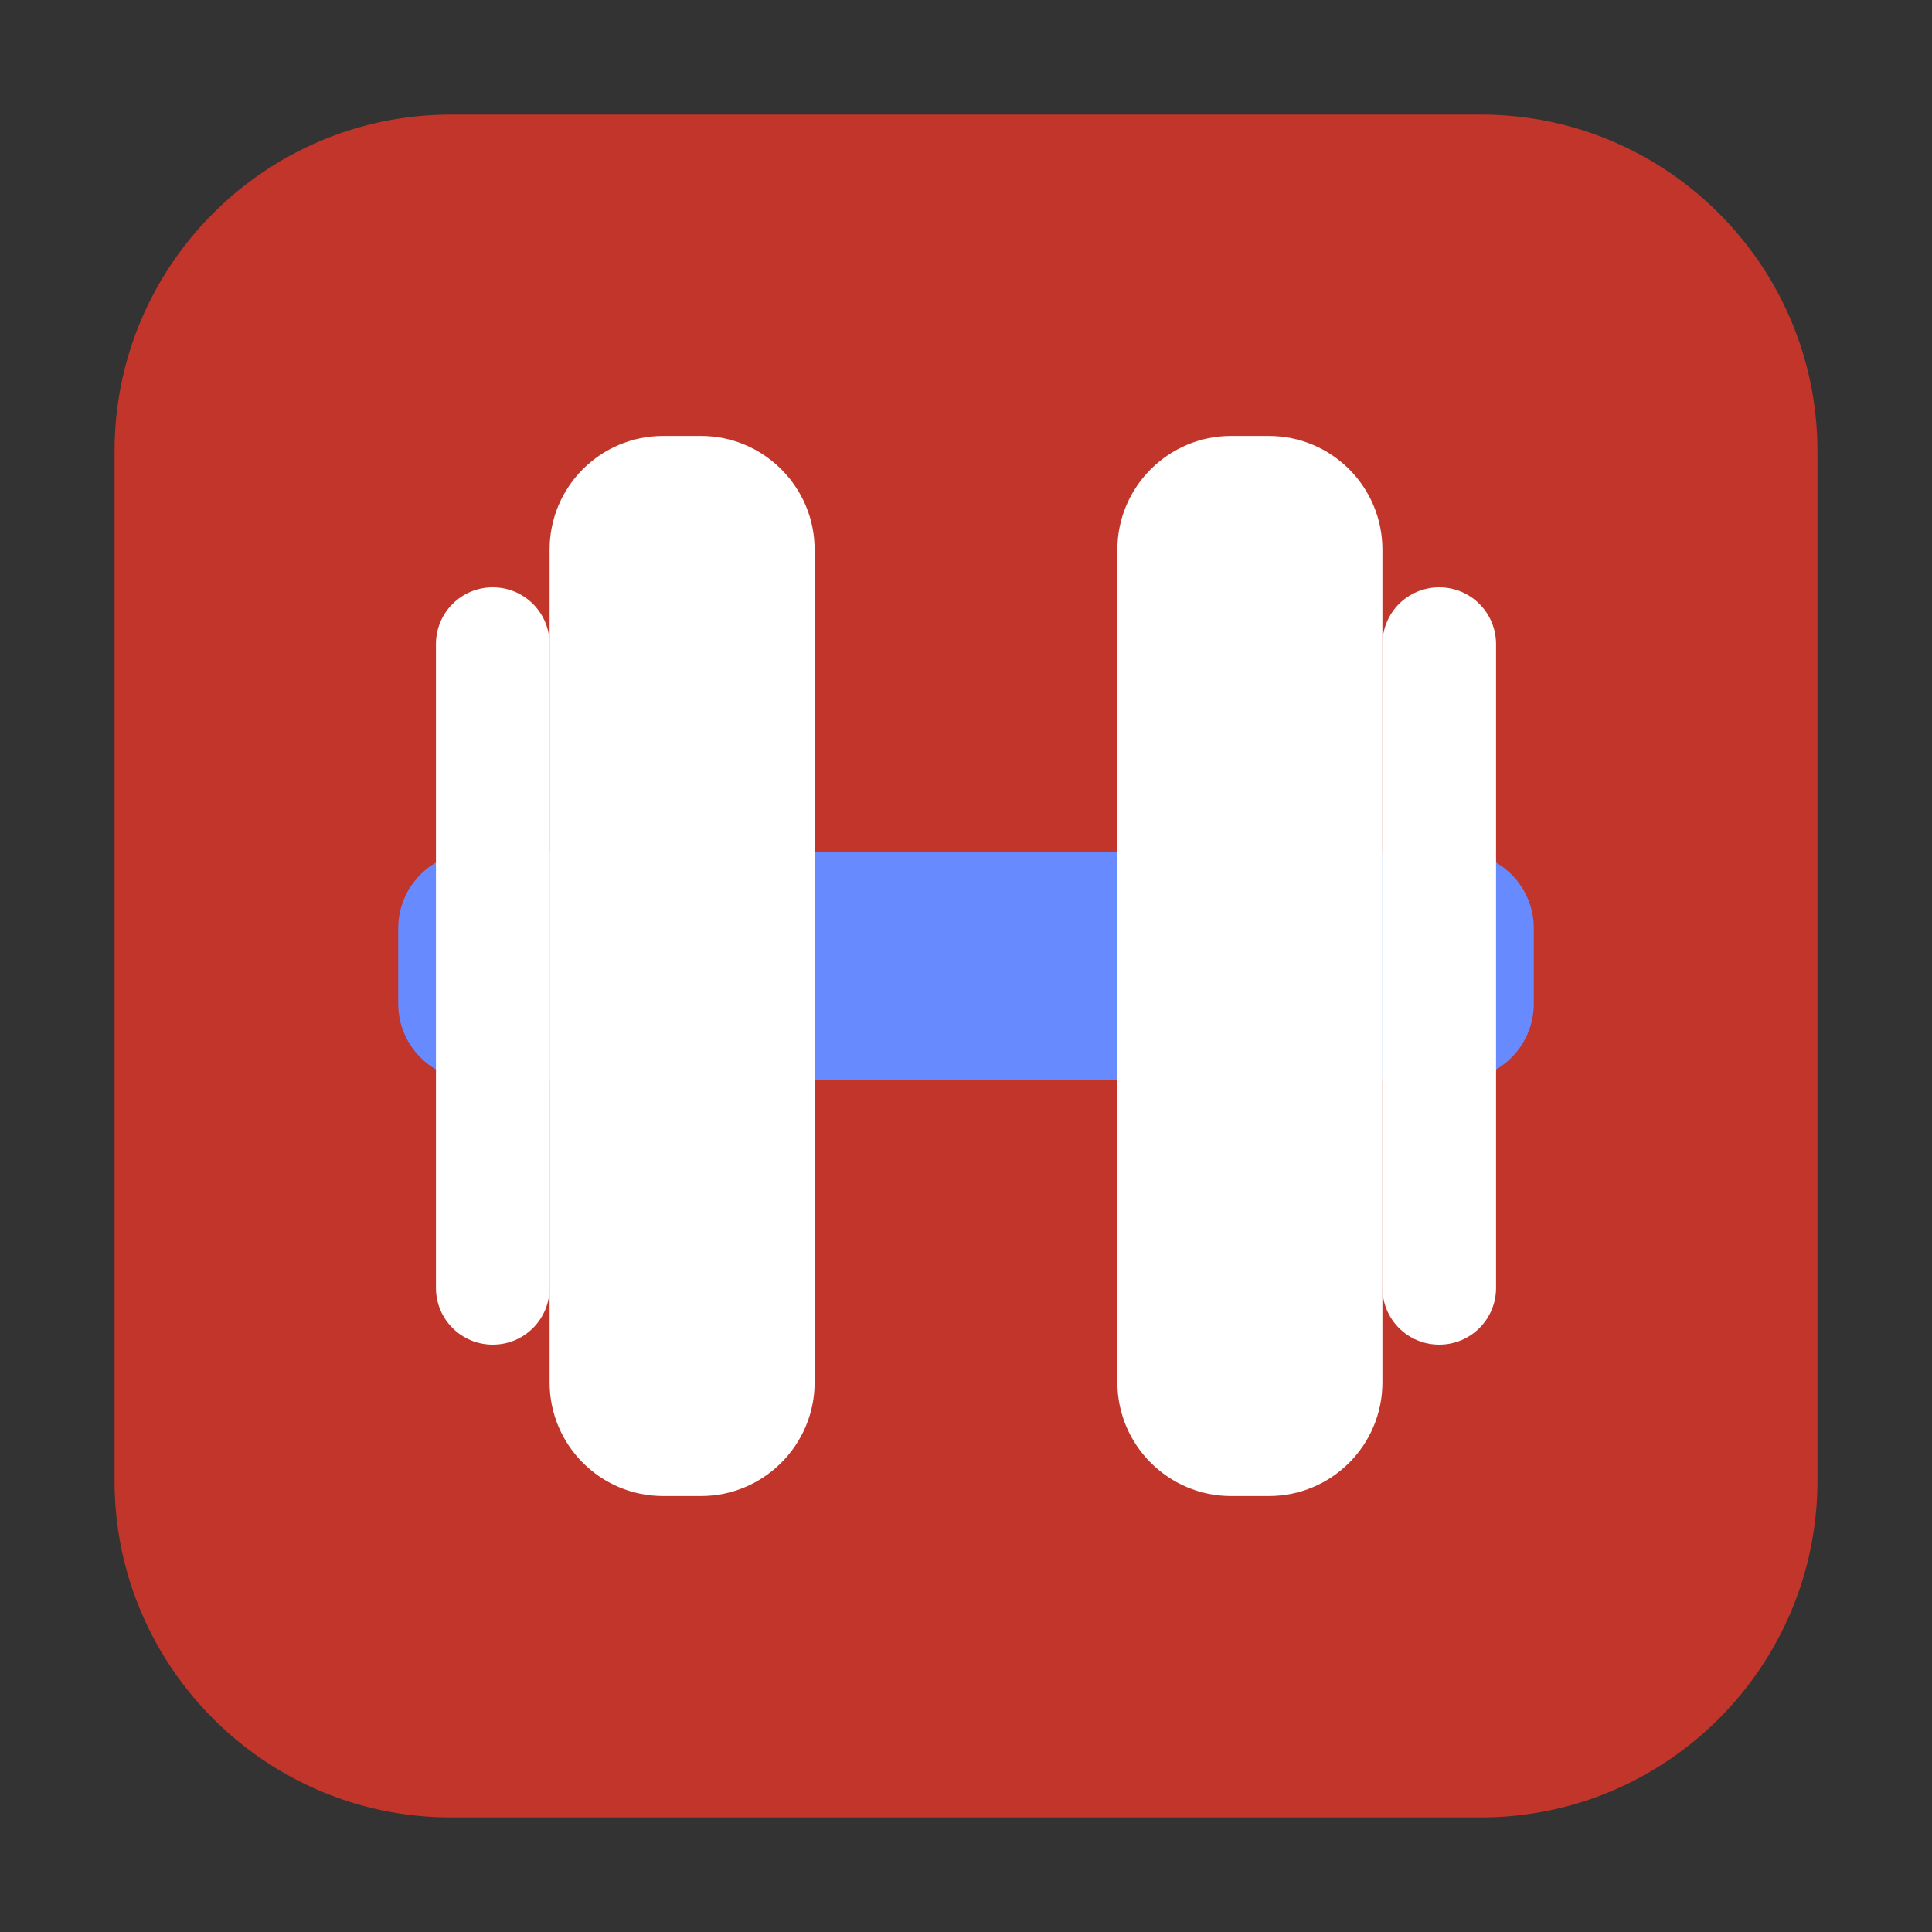 <svg height="17pt" viewBox="0 0 17 17" width="17pt" xmlns="http://www.w3.org/2000/svg"><rect x="0" y="0" width="17" height="17" fill="#333333" stroke="none"/><path d="m3.969 1.008h9.062c1.633 0 2.961 1.328 2.961 2.961v9.062c0 1.633-1.328 2.961-2.961 2.961h-9.062c-1.633 0-2.961-1.328-2.961-2.961v-9.062c0-1.633 1.328-2.961 2.961-2.961zm0 0" fill="#c2352a" fill-rule="evenodd"/><path d="m4.168 7.5h8.664c.367 0 .664.301.664.668v.664c0 .367-.297.668-.664.668h-8.664c-.367 0-.664-.301-.664-.668v-.664c0-.367.297-.668.664-.668zm0 0" fill="#678bff"/><g fill="#fff"><path d="m7.168 12.164v-7.328c0-.551-.449-1-1-1h-.332c-.555 0-1 .449-1 1v7.328c0 .551.445 1 1 1h .332c.551 0 1-.449 1-1zm0 0"/><path d="m12.164 12.164v-7.328c0-.551-.445-1-1-1h-.332c-.551 0-1 .449-1 1v7.328c0 .551.449 1 1 1h .332c.555 0 1-.449 1-1zm0 0"/><path d="m4.836 11.332v-5.664c0-.277-.223-.5-.5-.5-.277 0-.5.223-.5.5v5.664c0 .277.223.5.5.5.277 0 .5-.223.5-.5zm0 0"/><path d="m13.164 11.332v-5.664c0-.277-.223-.5-.5-.5-.277 0-.5.223-.5.5v5.664c0 .277.223.5.5.5.277 0 .5-.223.5-.5zm0 0"/></g></svg>